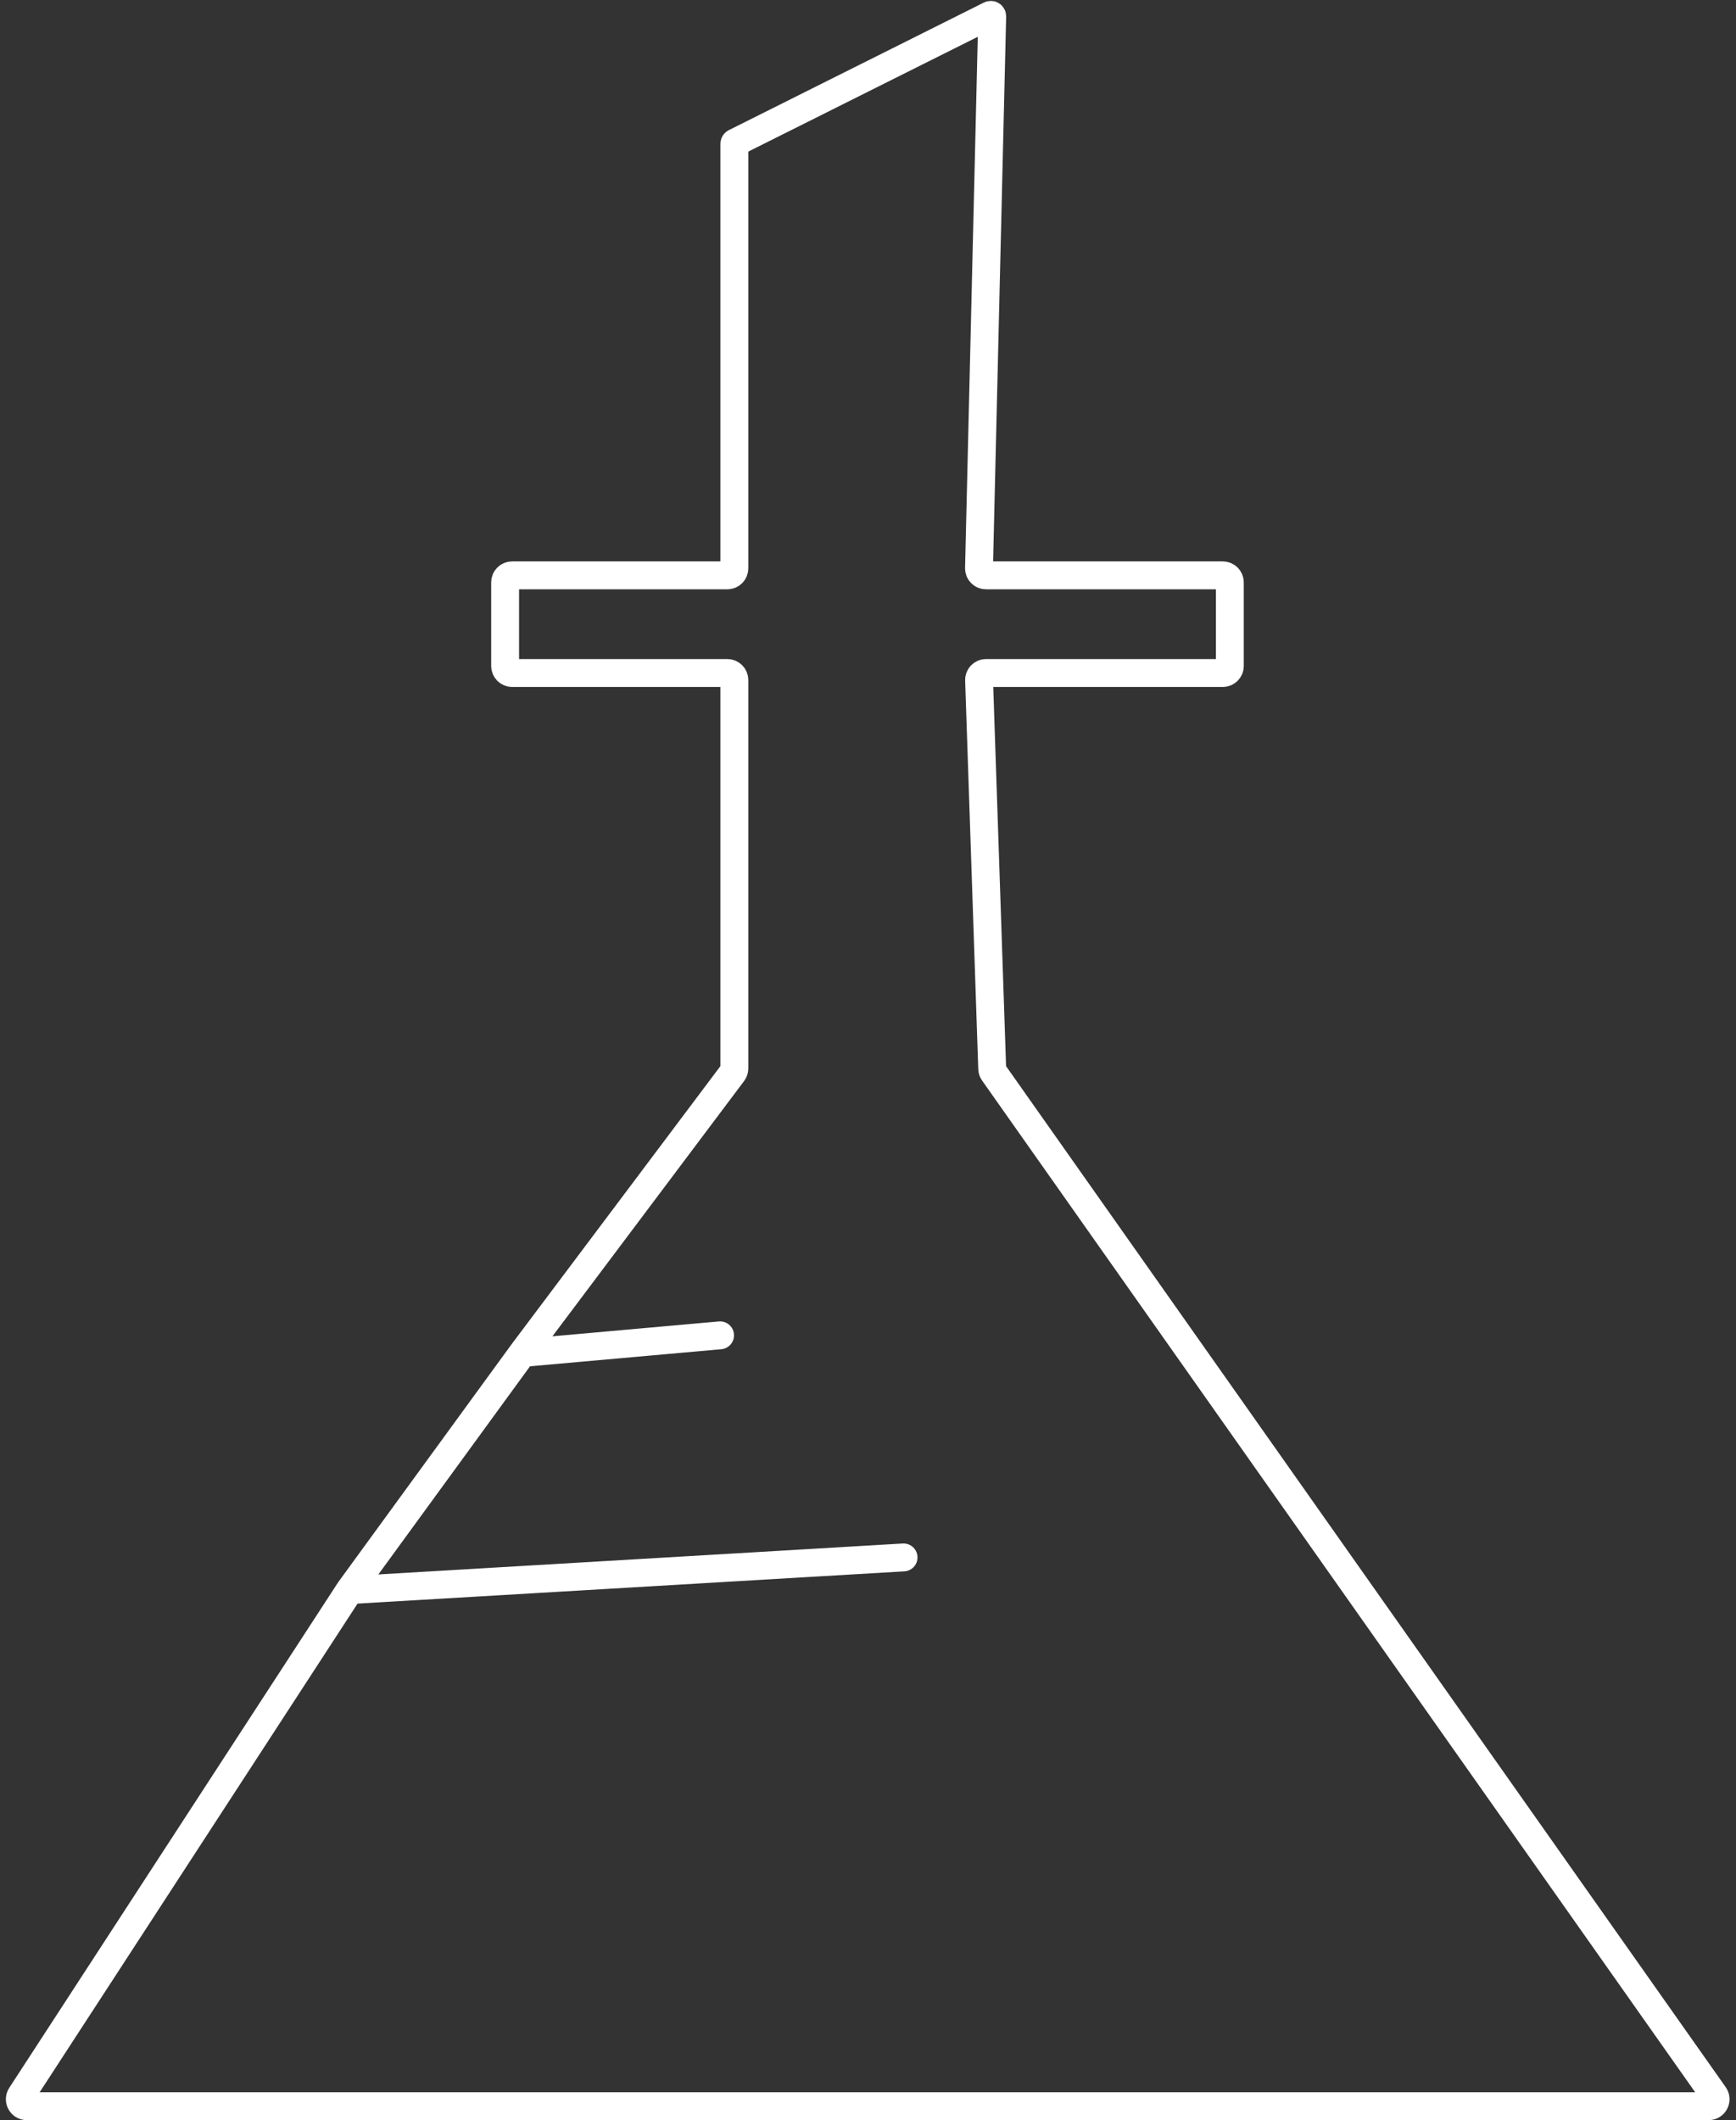 <svg width="249" height="304" viewBox="0 0 249 304" fill="none" xmlns="http://www.w3.org/2000/svg">
<rect x="0" y="0" width="249" height="304" fill="#333333" stroke="none"/>
<path d="M74.939 194L105.13 153.802C105.26 153.629 105.33 153.419 105.33 153.202V97.5C105.33 96.948 104.882 96.5 104.33 96.5H73.451C72.899 96.5 72.451 96.052 72.451 95.5V83.5C72.451 82.948 72.899 82.5 73.451 82.5H104.33C104.882 82.5 105.33 82.052 105.33 81.5L105.33 20.624C105.33 20.548 105.373 20.479 105.441 20.445L142.027 2.149C142.161 2.081 142.32 2.182 142.316 2.332L140.421 81.476C140.408 82.038 140.86 82.5 141.421 82.5H175.399C175.951 82.5 176.399 82.948 176.399 83.5V95.5C176.399 96.052 175.951 96.5 175.399 96.5H141.431C140.866 96.5 140.413 96.969 140.432 97.534L142.314 153.237C142.32 153.432 142.384 153.62 142.496 153.78L245.889 300.424C246.356 301.086 245.882 302 245.071 302L3.844 302C3.05 302 2.573 301.12 3.006 300.455L50.158 228M74.939 194L103.282 191.468M74.939 194L50.158 228M129.599 223.314L50.158 228" stroke="white" stroke-width="4" stroke-linecap="round" stroke-linejoin="round"/>
</svg>
